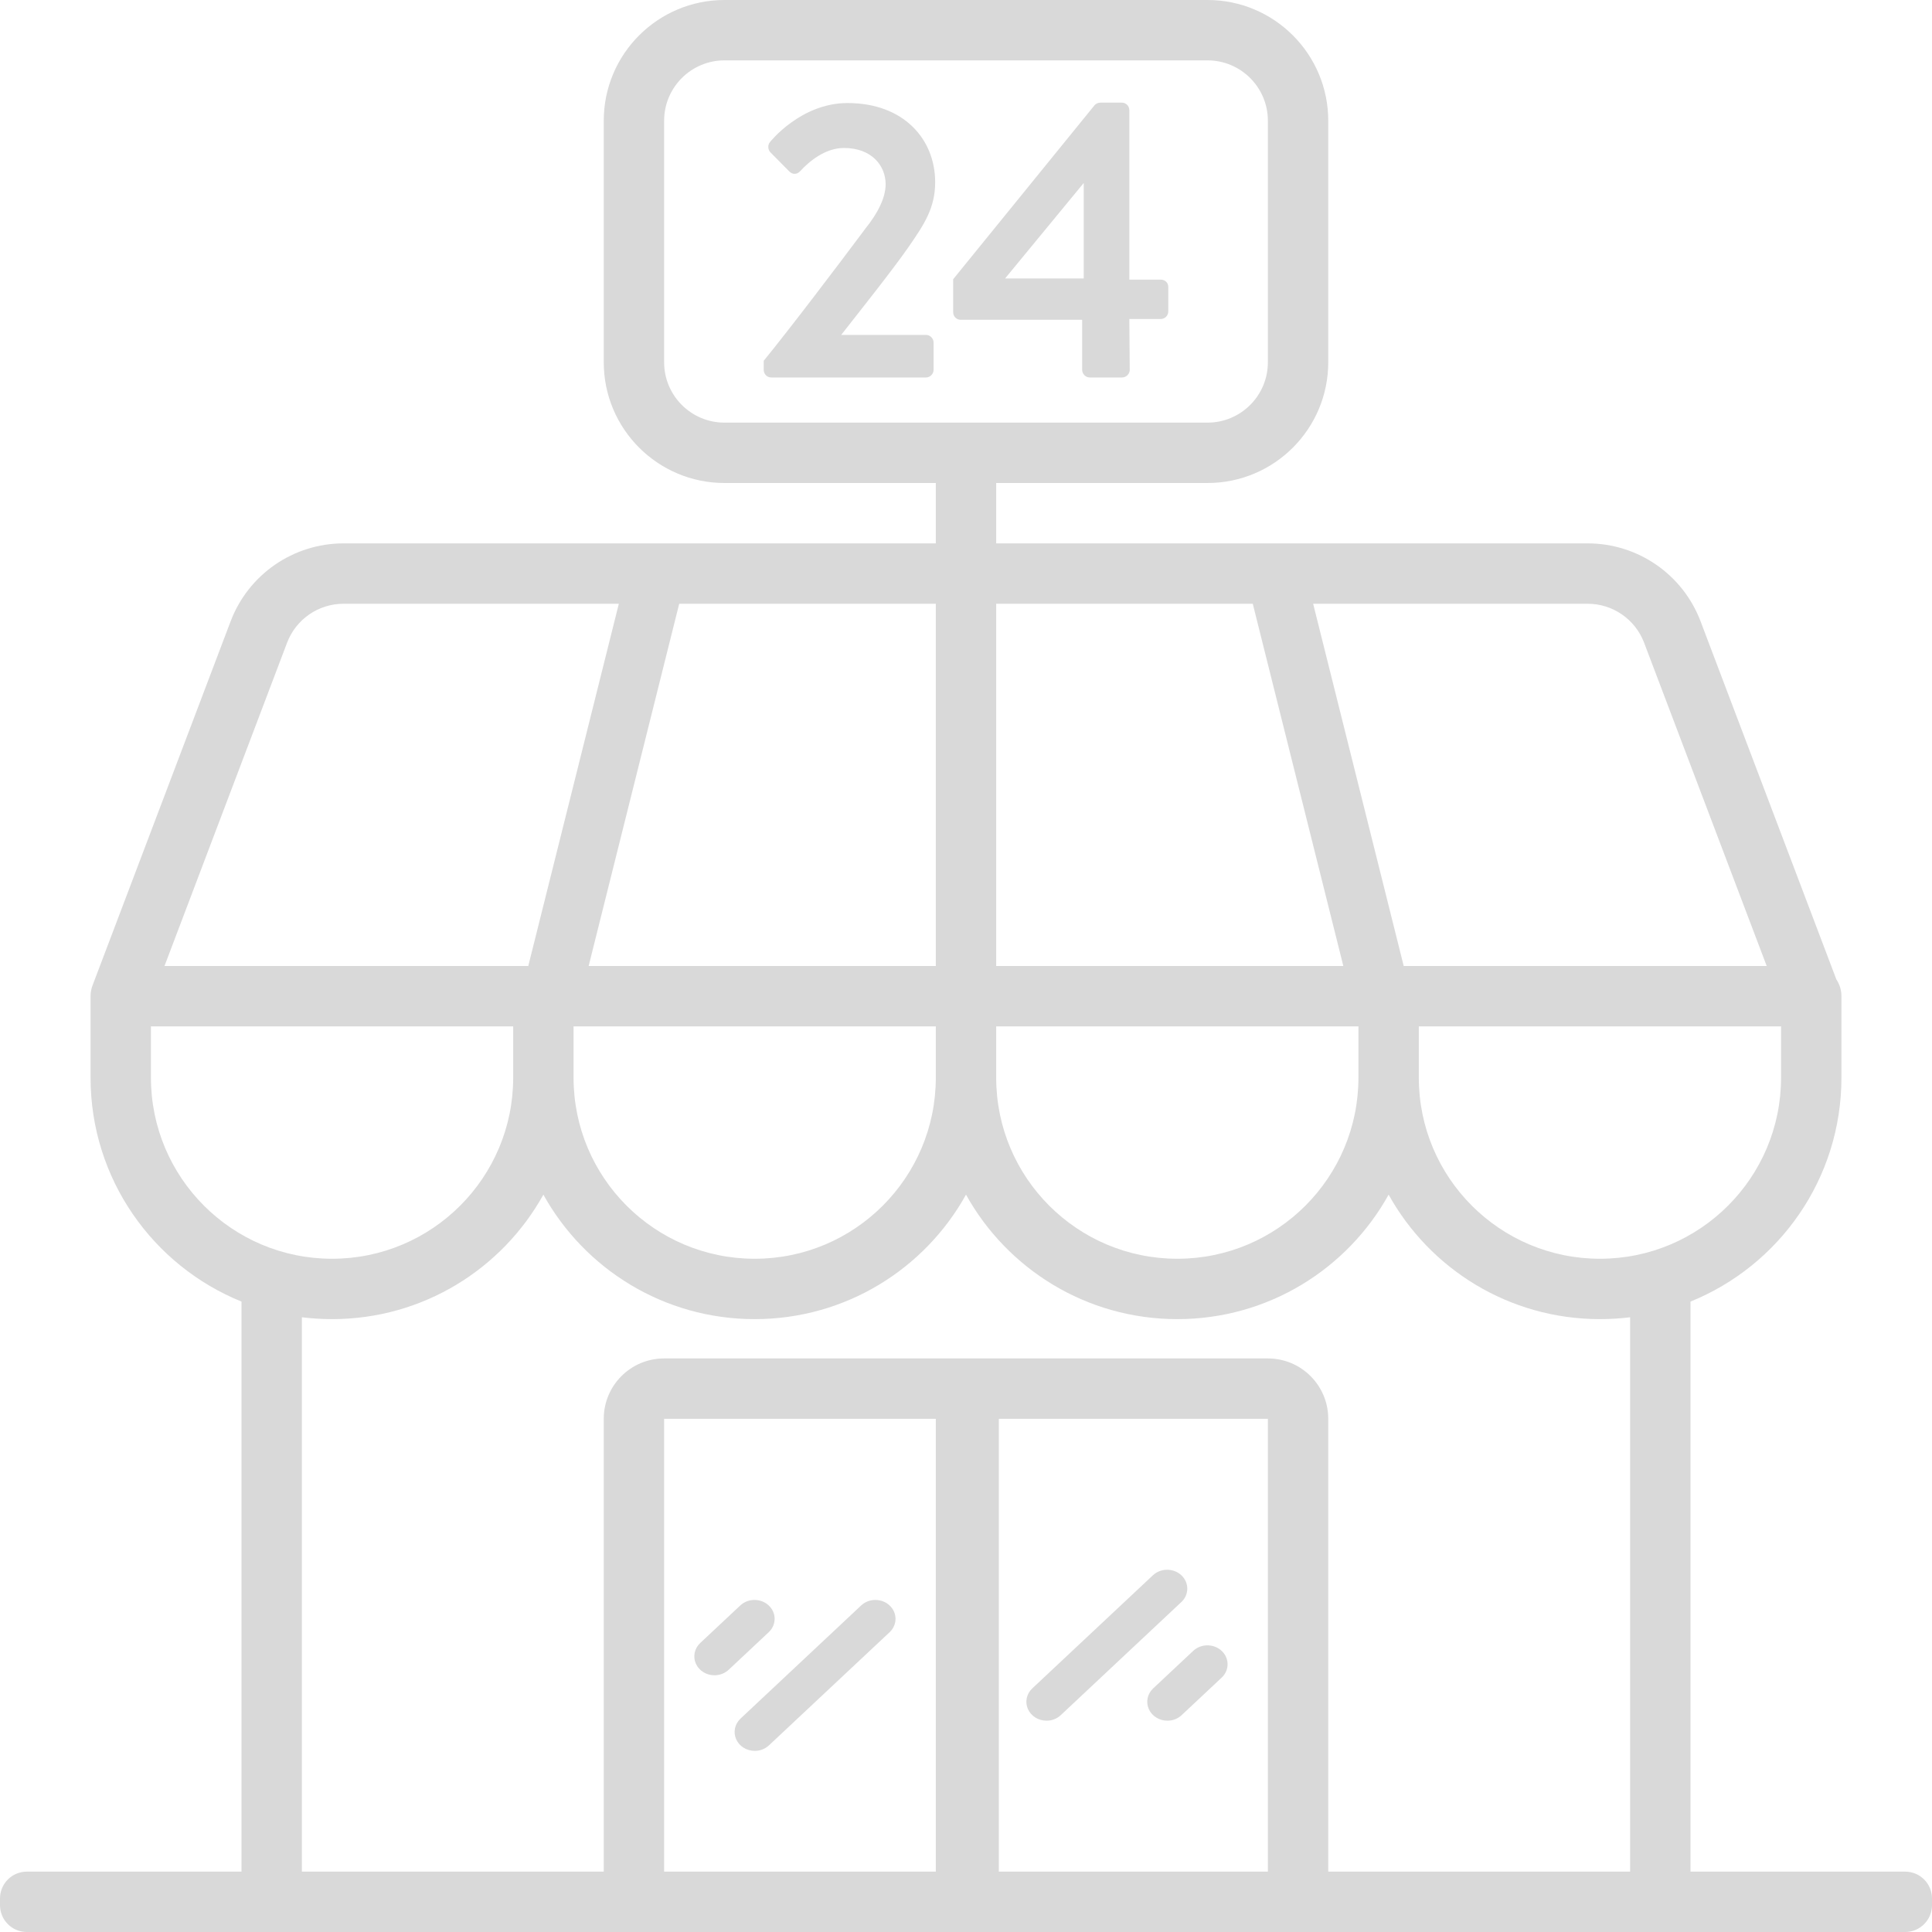 <?xml version="1.0" encoding="UTF-8"?> 
<svg
    width="72px"
    height="72px"
    viewBox="0 0 72 72"
    version="1.1"
    xmlns="http://www.w3.org/2000/svg"
    xmlns:xlink="http://www.w3.org/1999/xlink"
  >
    <g stroke="none" strokeWidth="1" fill="none" fillRule="evenodd">
      <g
        transform="translate(-812, -442)"
        fill="#D9D9D9"
        fillRule="nonzero"
      >
        <g transform="translate(648, 291)">
          <g transform="translate(164, 151)">
            <g>
              <path d="M3.457,36.702 L8.595,23.154 C9.258,21.406 10.933,20.25 12.803,20.25 L34.875,20.25 L34.875,18 L27,18 C24.515,18 22.5,15.985 22.5,13.5 L22.5,4.5 C22.5,2.015 24.515,-4.75050959e-14 27,-4.79616347e-14 L45,-4.79616347e-14 C47.485,-4.84181734e-14 49.5,2.015 49.5,4.5 L49.5,13.5 C49.5,15.985 47.485,18 45,18 L37.125,18 L37.125,20.25 L59.167,20.25 C61.037,20.25 62.712,21.406 63.375,23.154 L68.436,36.501 C68.555,36.68 68.625,36.894 68.625,37.125 L68.625,40.16 C68.625,43.937 66.298,47.171 63,48.506 L63,69.75 L71,69.75 C71.552,69.75 72,70.198 72,70.75 L72,71 C72,71.552 71.552,72 71,72 L1,72 C0.448,72 6.76353751e-17,71.552 0,71 L0,70.75 C-6.76353751e-17,70.198 0.448,69.75 1,69.75 L9,69.75 L9,48.506 C5.702,47.171 3.375,43.937 3.375,40.16 L3.375,37.125 C3.375,36.975 3.404,36.833 3.457,36.702 Z M6.13,36 L19.125,36 L19.687,36 L23.062,22.5 L12.803,22.5 C11.868,22.5 11.03,23.078 10.699,23.952 L6.13,36 Z M21.937,36 L34.875,36 L34.875,22.5 L25.312,22.5 L21.937,36 Z M37.125,36 L50.062,36 L46.687,22.5 L37.125,22.5 L37.125,36 Z M52.312,36 L52.875,36 L65.84,36 L61.271,23.952 C60.939,23.078 60.102,22.5 59.167,22.5 L48.937,22.5 L52.312,36 Z M66.375,38.25 L52.875,38.25 L52.875,40.16 C52.875,43.888 55.897,46.91 59.625,46.91 C63.353,46.91 66.375,43.888 66.375,40.16 L66.375,38.25 Z M50.625,38.25 L37.125,38.25 L37.125,40.16 C37.125,43.888 40.147,46.91 43.875,46.91 C47.603,46.91 50.625,43.888 50.625,40.16 L50.625,38.25 Z M34.875,38.25 L21.375,38.25 L21.375,40.16 C21.375,43.888 24.397,46.91 28.125,46.91 C31.853,46.91 34.875,43.888 34.875,40.16 L34.875,38.25 Z M19.125,38.25 L5.625,38.25 L5.625,40.16 C5.625,43.888 8.647,46.91 12.375,46.91 C16.103,46.91 19.125,43.888 19.125,40.16 L19.125,38.25 Z M60.75,69.75 L60.75,49.091 C60.381,49.136 60.006,49.16 59.625,49.16 C56.236,49.16 53.285,47.288 51.75,44.521 C50.215,47.288 47.264,49.16 43.875,49.16 C40.486,49.16 37.535,47.288 36,44.521 C34.465,47.288 31.514,49.16 28.125,49.16 C24.736,49.16 21.785,47.288 20.25,44.521 C18.715,47.288 15.764,49.16 12.375,49.16 C11.994,49.16 11.619,49.136 11.25,49.091 L11.25,69.75 L22.5,69.75 L22.5,52.875 C22.5,51.632 23.507,50.625 24.75,50.625 L47.25,50.625 C48.493,50.625 49.5,51.632 49.5,52.875 L49.5,69.75 L60.75,69.75 Z M24.75,69.75 L34.875,69.75 L34.875,52.875 L24.75,52.875 L24.75,69.75 Z M37.223,69.75 L47.25,69.75 L47.25,52.875 L37.223,52.875 L37.223,69.75 Z M39.001,64.125 C38.697,64.125 38.424,63.954 38.307,63.691 C38.191,63.428 38.255,63.125 38.469,62.923 L42.974,58.698 C43.269,58.431 43.737,58.435 44.027,58.706 C44.316,58.978 44.32,59.417 44.036,59.694 L39.531,63.919 C39.39,64.052 39.199,64.126 38.999,64.125 L39.001,64.125 Z M43.506,64.125 C43.202,64.125 42.929,63.954 42.812,63.691 C42.696,63.428 42.76,63.125 42.974,62.923 L44.476,61.515 C44.77,61.248 45.239,61.252 45.528,61.523 C45.818,61.795 45.822,62.234 45.538,62.511 L44.036,63.919 C43.895,64.052 43.704,64.126 43.504,64.125 L43.506,64.125 Z M26.626,62.433 C26.322,62.433 26.049,62.261 25.932,61.998 C25.816,61.736 25.88,61.433 26.094,61.231 L27.596,59.823 C27.89,59.556 28.359,59.56 28.648,59.831 C28.938,60.103 28.942,60.542 28.657,60.819 L27.156,62.227 C27.015,62.359 26.824,62.433 26.624,62.433 L26.626,62.433 Z M28.127,65.25 C27.824,65.25 27.55,65.079 27.434,64.816 C27.318,64.553 27.382,64.25 27.596,64.048 L32.101,59.823 C32.395,59.556 32.864,59.56 33.153,59.831 C33.443,60.103 33.447,60.542 33.163,60.819 L28.657,65.044 C28.517,65.177 28.325,65.251 28.126,65.25 L28.127,65.25 Z M27,2.25 C25.757,2.25 24.75,3.257 24.75,4.5 L24.75,13.5 C24.75,14.743 25.757,15.75 27,15.75 L45,15.75 C46.243,15.75 47.25,14.743 47.25,13.5 L47.25,4.5 C47.25,3.257 46.243,2.25 45,2.25 L27,2.25 Z M28.462,13.786 L28.462,13.445 C29.43,12.259 31.276,9.828 32.258,8.509 C32.712,7.946 33.005,7.368 33.005,6.864 C33.005,6.197 32.507,5.515 31.452,5.515 C30.748,5.515 30.148,6.019 29.811,6.389 C29.693,6.508 29.532,6.508 29.415,6.389 L28.712,5.678 C28.624,5.589 28.594,5.411 28.697,5.292 C28.697,5.292 29.84,3.84 31.584,3.84 C33.679,3.84 34.851,5.189 34.851,6.79 C34.851,7.753 34.441,8.361 33.869,9.191 C33.239,10.095 32.126,11.488 31.349,12.481 L34.514,12.481 C34.661,12.481 34.792,12.615 34.792,12.763 L34.792,13.786 C34.792,13.934 34.661,14.067 34.514,14.067 L28.741,14.067 C28.58,14.067 28.462,13.934 28.462,13.786 Z M35.801,11.918 C35.64,11.918 35.522,11.785 35.522,11.637 L35.522,10.406 L40.797,3.914 C40.841,3.869 40.915,3.825 41.017,3.825 L41.808,3.825 C41.955,3.825 42.087,3.944 42.087,4.107 L42.087,10.421 L43.259,10.421 C43.42,10.421 43.538,10.54 43.538,10.688 L43.538,11.607 C43.538,11.755 43.42,11.888 43.259,11.888 L42.087,11.888 L42.102,13.786 C42.102,13.934 41.97,14.067 41.823,14.067 L40.607,14.067 C40.46,14.067 40.329,13.934 40.329,13.786 L40.329,11.918 L35.801,11.918 Z M37.457,10.377 L40.387,10.377 L40.387,6.819 L37.457,10.377 Z" />
            </g>
          </g>
        </g>
      </g>
    </g>
  </svg>

